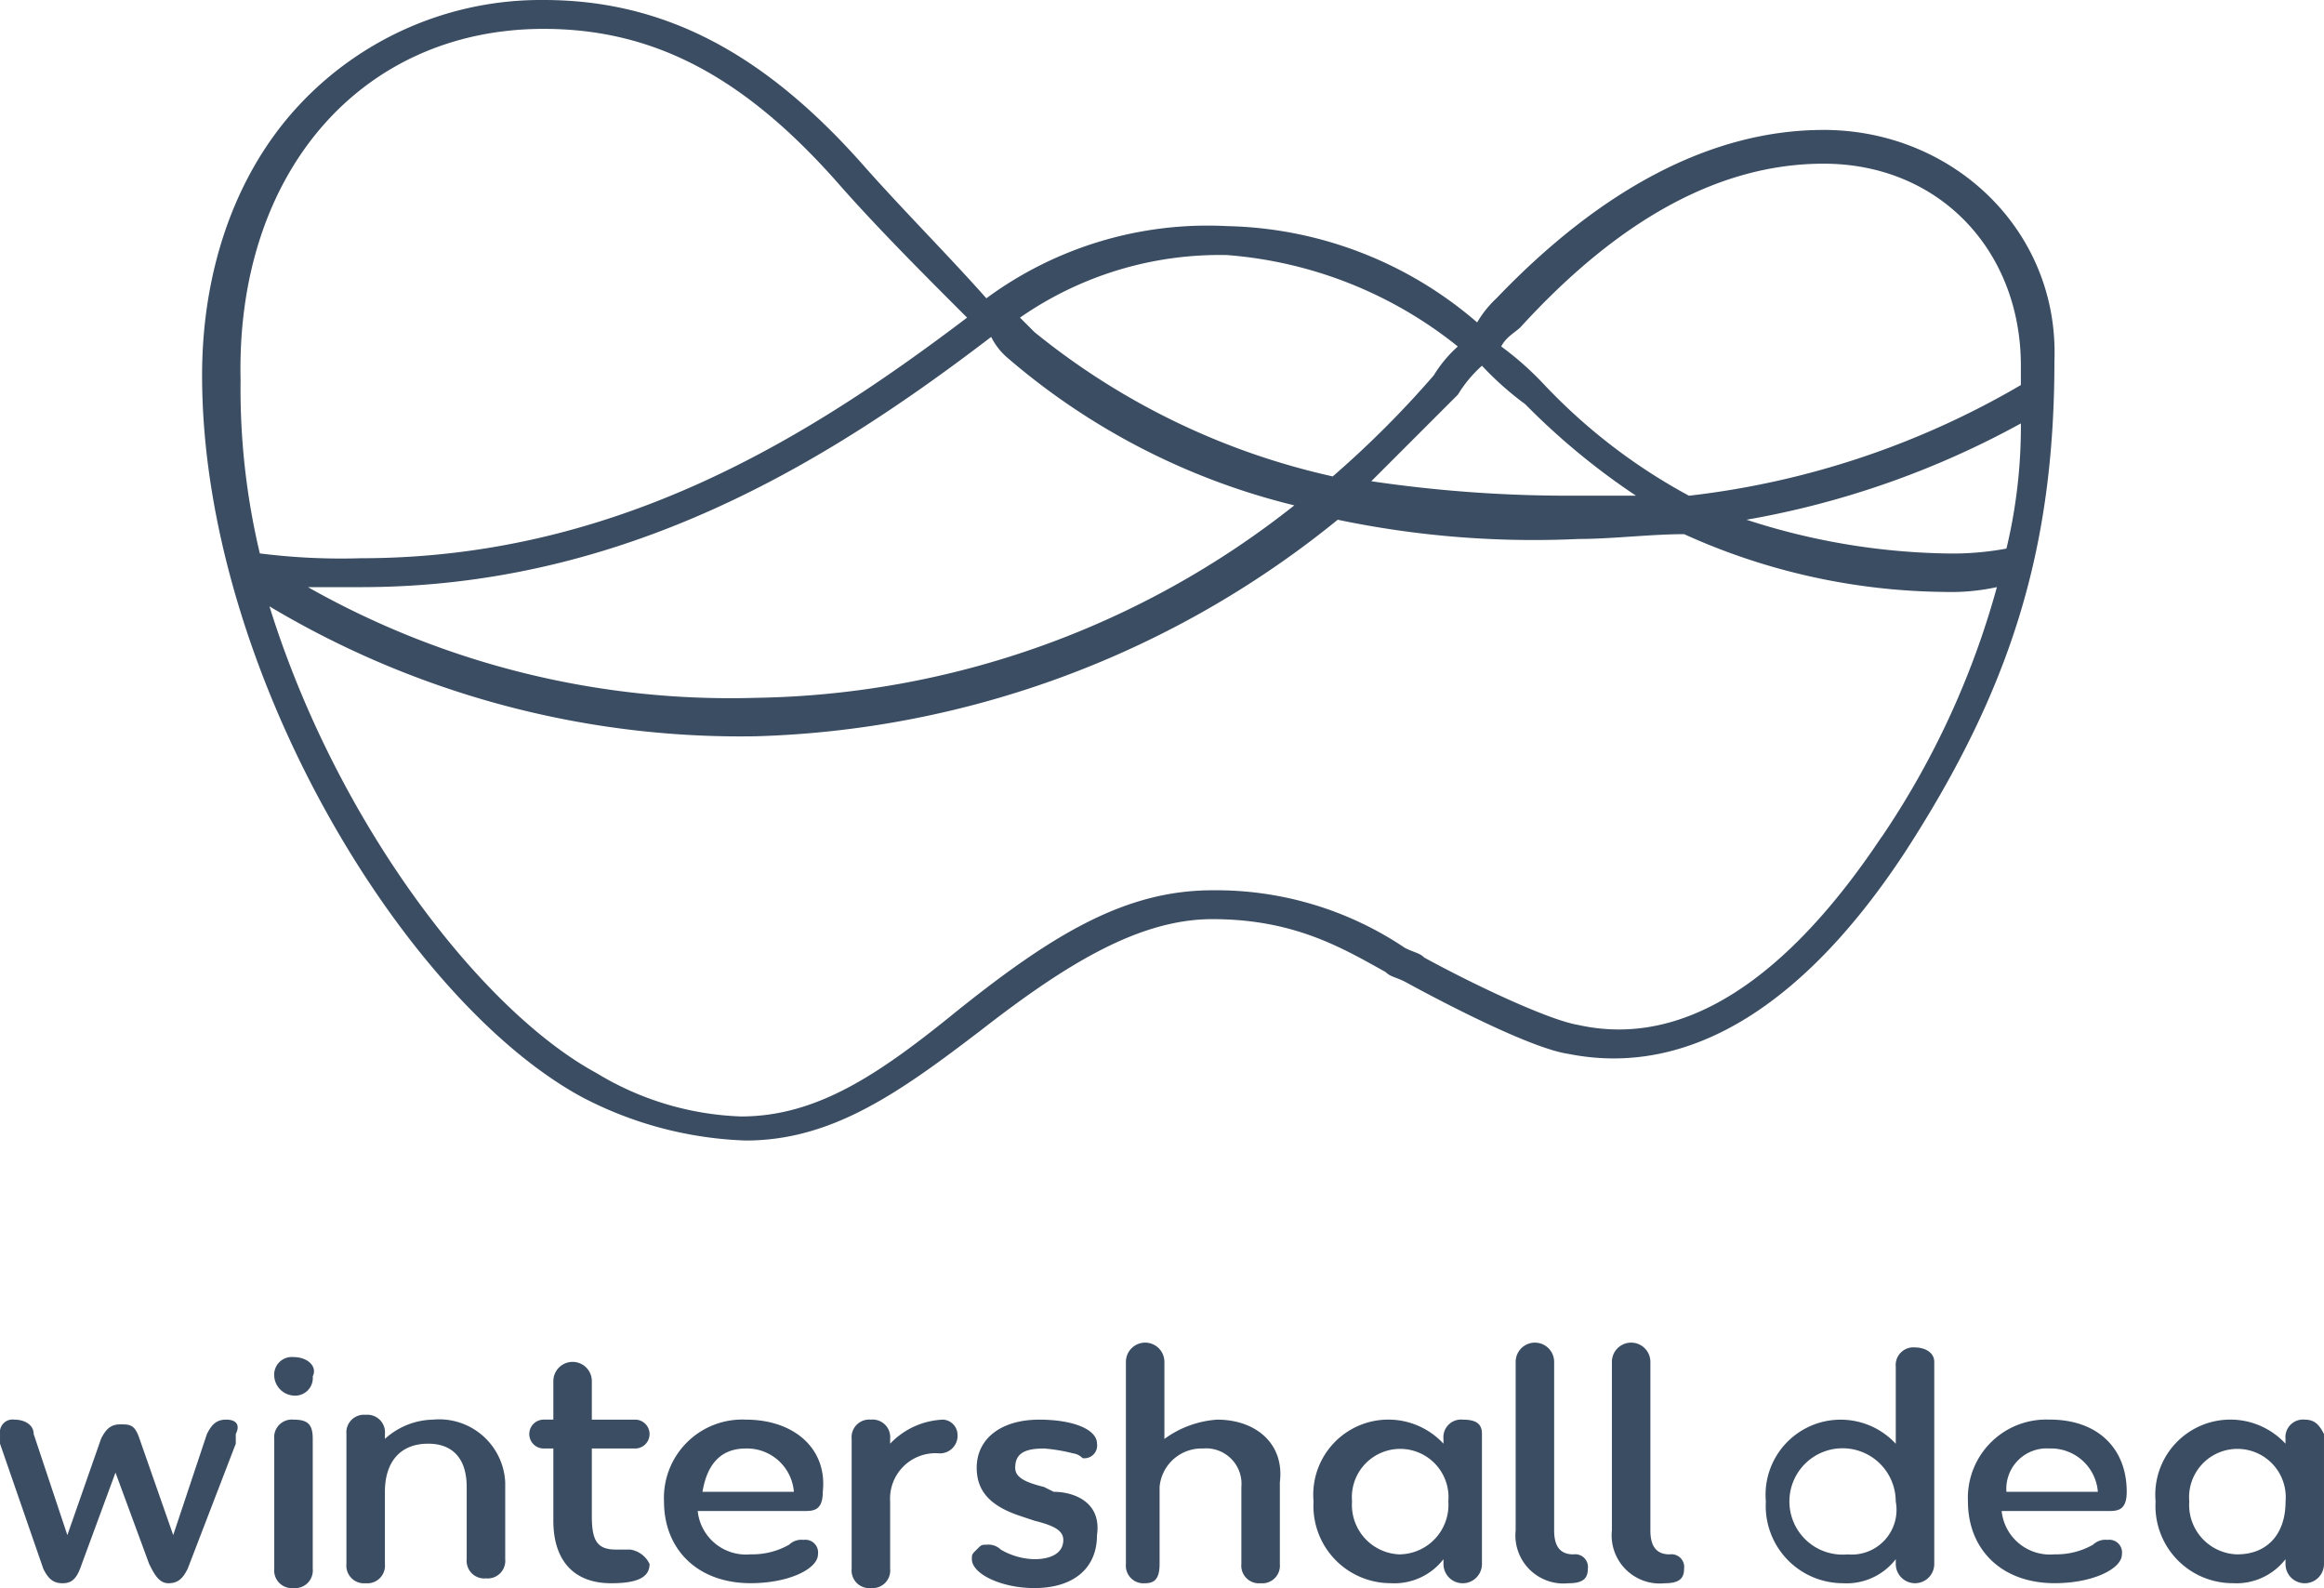 <svg id="wintershall_weiss" xmlns="http://www.w3.org/2000/svg" width="127.904" height="87.388" viewBox="0 0 127.904 87.388">
  <path id="Контур_4024" data-name="Контур 4024" d="M100.741,10.75c-6.091,0-12.181,3.178-18.007,9.268a5.777,5.777,0,0,0-1.059,1.324,21.724,21.724,0,0,0-13.77-5.3,20.521,20.521,0,0,0-13.241,3.972c-2.118-2.383-4.5-4.767-6.62-7.15C42.483,6.513,36.922,3.6,30.3,3.6A18.2,18.2,0,0,0,16.8,9.426c-3.443,3.707-5.3,9-5.3,14.829,0,16.153,11.122,34.425,20.92,39.722a20.878,20.878,0,0,0,9,2.383c4.767,0,8.474-2.648,12.976-6.091,4.767-3.707,8.739-6.091,12.711-6.091,4.5,0,7.15,1.589,9.533,2.913.265.265.53.265,1.059.53,2.913,1.589,7.15,3.707,9,3.972,6.62,1.324,12.976-2.648,18.537-11.122,5.826-9,8.209-16.683,8.209-27.011.265-7.15-5.561-12.711-12.711-12.711M81.94,23.726a17.131,17.131,0,0,0,2.383,2.118,38.5,38.5,0,0,0,6.091,5.031H87.236a74.341,74.341,0,0,1-11.387-.794l4.767-4.767a7.021,7.021,0,0,1,1.324-1.589M67.9,17.635a23.08,23.08,0,0,1,12.711,5.031,7.021,7.021,0,0,0-1.324,1.589,55.051,55.051,0,0,1-5.561,5.561,39.656,39.656,0,0,1-16.418-7.944l-.794-.794A19.254,19.254,0,0,1,67.9,17.635M55.723,23.2a37.979,37.979,0,0,0,15.889,8.209A48.891,48.891,0,0,1,41.953,42a47.244,47.244,0,0,1-24.627-6.091h2.913c14.565,0,25.687-6.885,34.69-13.77a3.655,3.655,0,0,0,.794,1.059M30.3,5.189c6.091,0,11.122,2.648,16.418,8.739,2.118,2.383,4.5,4.767,6.885,7.15C44.866,27.7,34.274,34.318,20.239,34.318a35.545,35.545,0,0,1-5.561-.265,38.987,38.987,0,0,1-1.059-9.533C13.354,13.133,20.239,5.189,30.3,5.189m73.617,44.488C100.212,55.238,94.386,61.594,87.236,60c-1.589-.265-5.561-2.118-8.474-3.707-.265-.265-.53-.265-1.059-.53A18.617,18.617,0,0,0,67.11,52.59c-4.767,0-8.739,2.383-14.035,6.62-4.237,3.443-7.68,5.826-11.916,5.826a16.369,16.369,0,0,1-7.944-2.383c-6.355-3.443-14.3-13.77-18.007-25.687a50.533,50.533,0,0,0,26.746,7.15A53.131,53.131,0,0,0,74,32.2a52.673,52.673,0,0,0,13.241,1.059c1.854,0,3.972-.265,5.826-.265a35.421,35.421,0,0,0,14.3,3.178,11.875,11.875,0,0,0,2.913-.265,46.368,46.368,0,0,1-6.355,13.77M110.8,33.788a16.288,16.288,0,0,1-3.443.265A37.347,37.347,0,0,1,96.5,32.2,48.726,48.726,0,0,0,111.6,26.9a28.864,28.864,0,0,1-.794,6.885M93.327,30.876a31.523,31.523,0,0,1-7.944-6.091A17.133,17.133,0,0,0,83,22.666c.265-.53.794-.794,1.059-1.059,5.561-6.091,11.122-9,16.683-9,6.355,0,10.857,4.767,10.857,11.122v1.059a46.63,46.63,0,0,1-18.272,6.091" transform="translate(-0.378 -3.6)" fill="#3b4d62"/>
  <path id="Контур_4025" data-name="Контур 4025" d="M19.746,33.1h0c-.53,0-.794.265-1.059.794l-1.854,5.561-1.854-5.3c-.265-.794-.53-.794-1.059-.794h0c-.53,0-.794.265-1.059.794l-1.854,5.3L9.154,33.894c0-.53-.53-.794-1.059-.794h0a.7.7,0,0,0-.794.794v.53l2.383,6.885c.265.53.53.794,1.059.794h0c.53,0,.794-.265,1.059-1.059l1.854-5.031,1.854,5.031c.265.53.53,1.059,1.059,1.059h0c.53,0,.794-.265,1.059-.794l2.648-6.885v-.53c.265-.53,0-.794-.53-.794" transform="translate(-7.3 45.019)" fill="#3b4d62"/>
  <path id="Контур_4026" data-name="Контур 4026" d="M14.059,33.1A.97.97,0,0,0,13,34.159v7.15a.97.97,0,0,0,1.059,1.059.97.97,0,0,0,1.059-1.059v-7.15c0-.794-.265-1.059-1.059-1.059" transform="translate(2.094 45.019)" fill="#3b4d62"/>
  <path id="Контур_4027" data-name="Контур 4027" d="M14.059,31.8A.97.97,0,0,0,13,32.859a1.139,1.139,0,0,0,1.059,1.059.97.97,0,0,0,1.059-1.059c.265-.53-.265-1.059-1.059-1.059" transform="translate(2.094 42.877)" fill="#3b4d62"/>
  <path id="Контур_4028" data-name="Контур 4028" d="M19.267,33.265a4.045,4.045,0,0,0-2.648,1.059v-.265A.97.97,0,0,0,15.559,33h0A.97.97,0,0,0,14.5,34.059v7.15a.97.97,0,0,0,1.059,1.059h0a.97.97,0,0,0,1.059-1.059V37.237c0-1.589.794-2.648,2.383-2.648,1.324,0,2.118.794,2.118,2.383v3.972A.97.97,0,0,0,22.18,42h0a.97.97,0,0,0,1.059-1.059V36.707a3.64,3.64,0,0,0-3.972-3.443" transform="translate(4.566 44.854)" fill="#3b4d62"/>
  <path id="Контур_4029" data-name="Контур 4029" d="M23.861,42.228h-.794c-1.059,0-1.324-.53-1.324-1.854V36.667h2.383a.794.794,0,0,0,0-1.589H21.743V32.959a1.059,1.059,0,0,0-2.118,0v2.118h-.53a.794.794,0,0,0,0,1.589h.53v3.972c0,2.118,1.059,3.443,3.178,3.443,1.324,0,2.118-.265,2.118-1.059a1.419,1.419,0,0,0-1.059-.794" transform="translate(10.829 43.041)" fill="#3b4d62"/>
  <path id="Контур_4030" data-name="Контур 4030" d="M25.6,33.1a4.31,4.31,0,0,0-4.5,4.5c0,2.648,1.854,4.5,4.767,4.5,2.118,0,3.707-.794,3.707-1.589a.7.7,0,0,0-.794-.794.973.973,0,0,0-.794.265,4.1,4.1,0,0,1-2.118.53,2.671,2.671,0,0,1-2.913-2.383H28.78c.53,0,1.059,0,1.059-1.059C30.1,34.689,28.25,33.1,25.6,33.1m0,1.589a2.588,2.588,0,0,1,2.648,2.383H23.218q.4-2.383,2.383-2.383" transform="translate(15.444 45.019)" fill="#3b4d62"/>
  <path id="Контур_4031" data-name="Контур 4031" d="M30.031,33.1a4.252,4.252,0,0,0-2.913,1.324v-.265A.97.97,0,0,0,26.059,33.1h0A.97.97,0,0,0,25,34.159v7.15a.97.97,0,0,0,1.059,1.059h0a.97.97,0,0,0,1.059-1.059V37.6a2.5,2.5,0,0,1,2.648-2.648.97.97,0,0,0,1.059-1.059.846.846,0,0,0-.794-.794" transform="translate(21.872 45.019)" fill="#3b4d62"/>
  <path id="Контур_4032" data-name="Контур 4032" d="M32,37.072l-.53-.265c-1.059-.265-1.589-.53-1.589-1.059,0-.794.53-1.059,1.589-1.059a9.364,9.364,0,0,1,1.589.265.925.925,0,0,1,.53.265.7.7,0,0,0,.794-.794c0-.794-1.324-1.324-3.178-1.324-2.118,0-3.443,1.059-3.443,2.648,0,1.324.794,2.118,2.383,2.648l.794.265c1.059.265,1.589.53,1.589,1.059,0,.794-.794,1.059-1.589,1.059a3.827,3.827,0,0,1-1.854-.53.973.973,0,0,0-.794-.265h0c-.265,0-.265,0-.53.265s-.265.265-.265.53c0,.794,1.589,1.589,3.443,1.589,2.118,0,3.443-1.059,3.443-2.913C34.65,37.6,33.061,37.072,32,37.072" transform="translate(25.992 45.019)" fill="#3b4d62"/>
  <path id="Контур_4033" data-name="Контур 4033" d="M35.731,35.737A5.553,5.553,0,0,0,32.818,36.8V32.559a1.059,1.059,0,0,0-2.118,0V43.681a.97.97,0,0,0,1.059,1.059c.53,0,.794-.265.794-1.059V39.444a2.318,2.318,0,0,1,2.383-2.118,1.949,1.949,0,0,1,2.118,2.118v4.237a.97.97,0,0,0,1.059,1.059h0a.97.97,0,0,0,1.059-1.059v-4.5c.265-2.118-1.324-3.443-3.443-3.443" transform="translate(31.266 42.382)" fill="#3b4d62"/>
  <path id="Контур_4034" data-name="Контур 4034" d="M42.809,33.1a.97.97,0,0,0-1.059,1.059v.265A4.133,4.133,0,0,0,34.6,37.6a4.251,4.251,0,0,0,4.237,4.5A3.417,3.417,0,0,0,41.75,40.78v.265a1.059,1.059,0,1,0,2.118,0v-7.15c0-.53-.265-.794-1.059-.794m-3.443,7.415A2.722,2.722,0,0,1,36.718,37.6a2.66,2.66,0,1,1,5.3,0,2.724,2.724,0,0,1-2.648,2.913" transform="translate(37.693 45.019)" fill="#3b4d62"/>
  <path id="Контур_4035" data-name="Контур 4035" d="M41.978,43.152c-.794,0-1.059-.53-1.059-1.324V32.559a1.059,1.059,0,0,0-2.118,0v9.268a2.649,2.649,0,0,0,2.913,2.913c.794,0,1.059-.265,1.059-.794a.7.7,0,0,0-.794-.794" transform="translate(44.615 42.382)" fill="#3b4d62"/>
  <path id="Контур_4036" data-name="Контур 4036" d="M43.978,43.152c-.794,0-1.059-.53-1.059-1.324V32.559a1.059,1.059,0,0,0-2.118,0v9.268a2.649,2.649,0,0,0,2.913,2.913c.794,0,1.059-.265,1.059-.794a.7.7,0,0,0-.794-.794" transform="translate(47.912 42.382)" fill="#3b4d62"/>
  <path id="Контур_4037" data-name="Контур 4037" d="M52.209,31.6a.97.97,0,0,0-1.059,1.059V36.9A4.133,4.133,0,0,0,44,40.074a4.251,4.251,0,0,0,4.237,4.5,3.417,3.417,0,0,0,2.913-1.324v.265a1.059,1.059,0,1,0,2.118,0V32.394c0-.53-.53-.794-1.059-.794M48.5,42.987a2.926,2.926,0,1,1,2.648-2.913A2.463,2.463,0,0,1,48.5,42.987" transform="translate(53.186 42.547)" fill="#3b4d62"/>
  <path id="Контур_4038" data-name="Контур 4038" d="M52.7,33.1a4.31,4.31,0,0,0-4.5,4.5c0,2.648,1.854,4.5,4.767,4.5,2.118,0,3.707-.794,3.707-1.589a.7.7,0,0,0-.794-.794.973.973,0,0,0-.794.265,4.1,4.1,0,0,1-2.118.53,2.671,2.671,0,0,1-2.913-2.383H55.88c.53,0,1.059,0,1.059-1.059,0-2.383-1.589-3.972-4.237-3.972m0,1.589a2.588,2.588,0,0,1,2.648,2.383H50.318A2.223,2.223,0,0,1,52.7,34.689" transform="translate(60.108 45.019)" fill="#3b4d62"/>
  <path id="Контур_4039" data-name="Контур 4039" d="M60.309,33.1a.97.97,0,0,0-1.059,1.059v.265A4.133,4.133,0,0,0,52.1,37.6a4.251,4.251,0,0,0,4.237,4.5A3.417,3.417,0,0,0,59.25,40.78v.265a1.059,1.059,0,1,0,2.118,0v-7.15c-.265-.53-.53-.794-1.059-.794M56.6,40.515A2.722,2.722,0,0,1,53.954,37.6a2.66,2.66,0,1,1,5.3,0c0,1.854-1.059,2.913-2.648,2.913" transform="translate(66.535 45.019)" fill="#3b4d62"/>
</svg>
